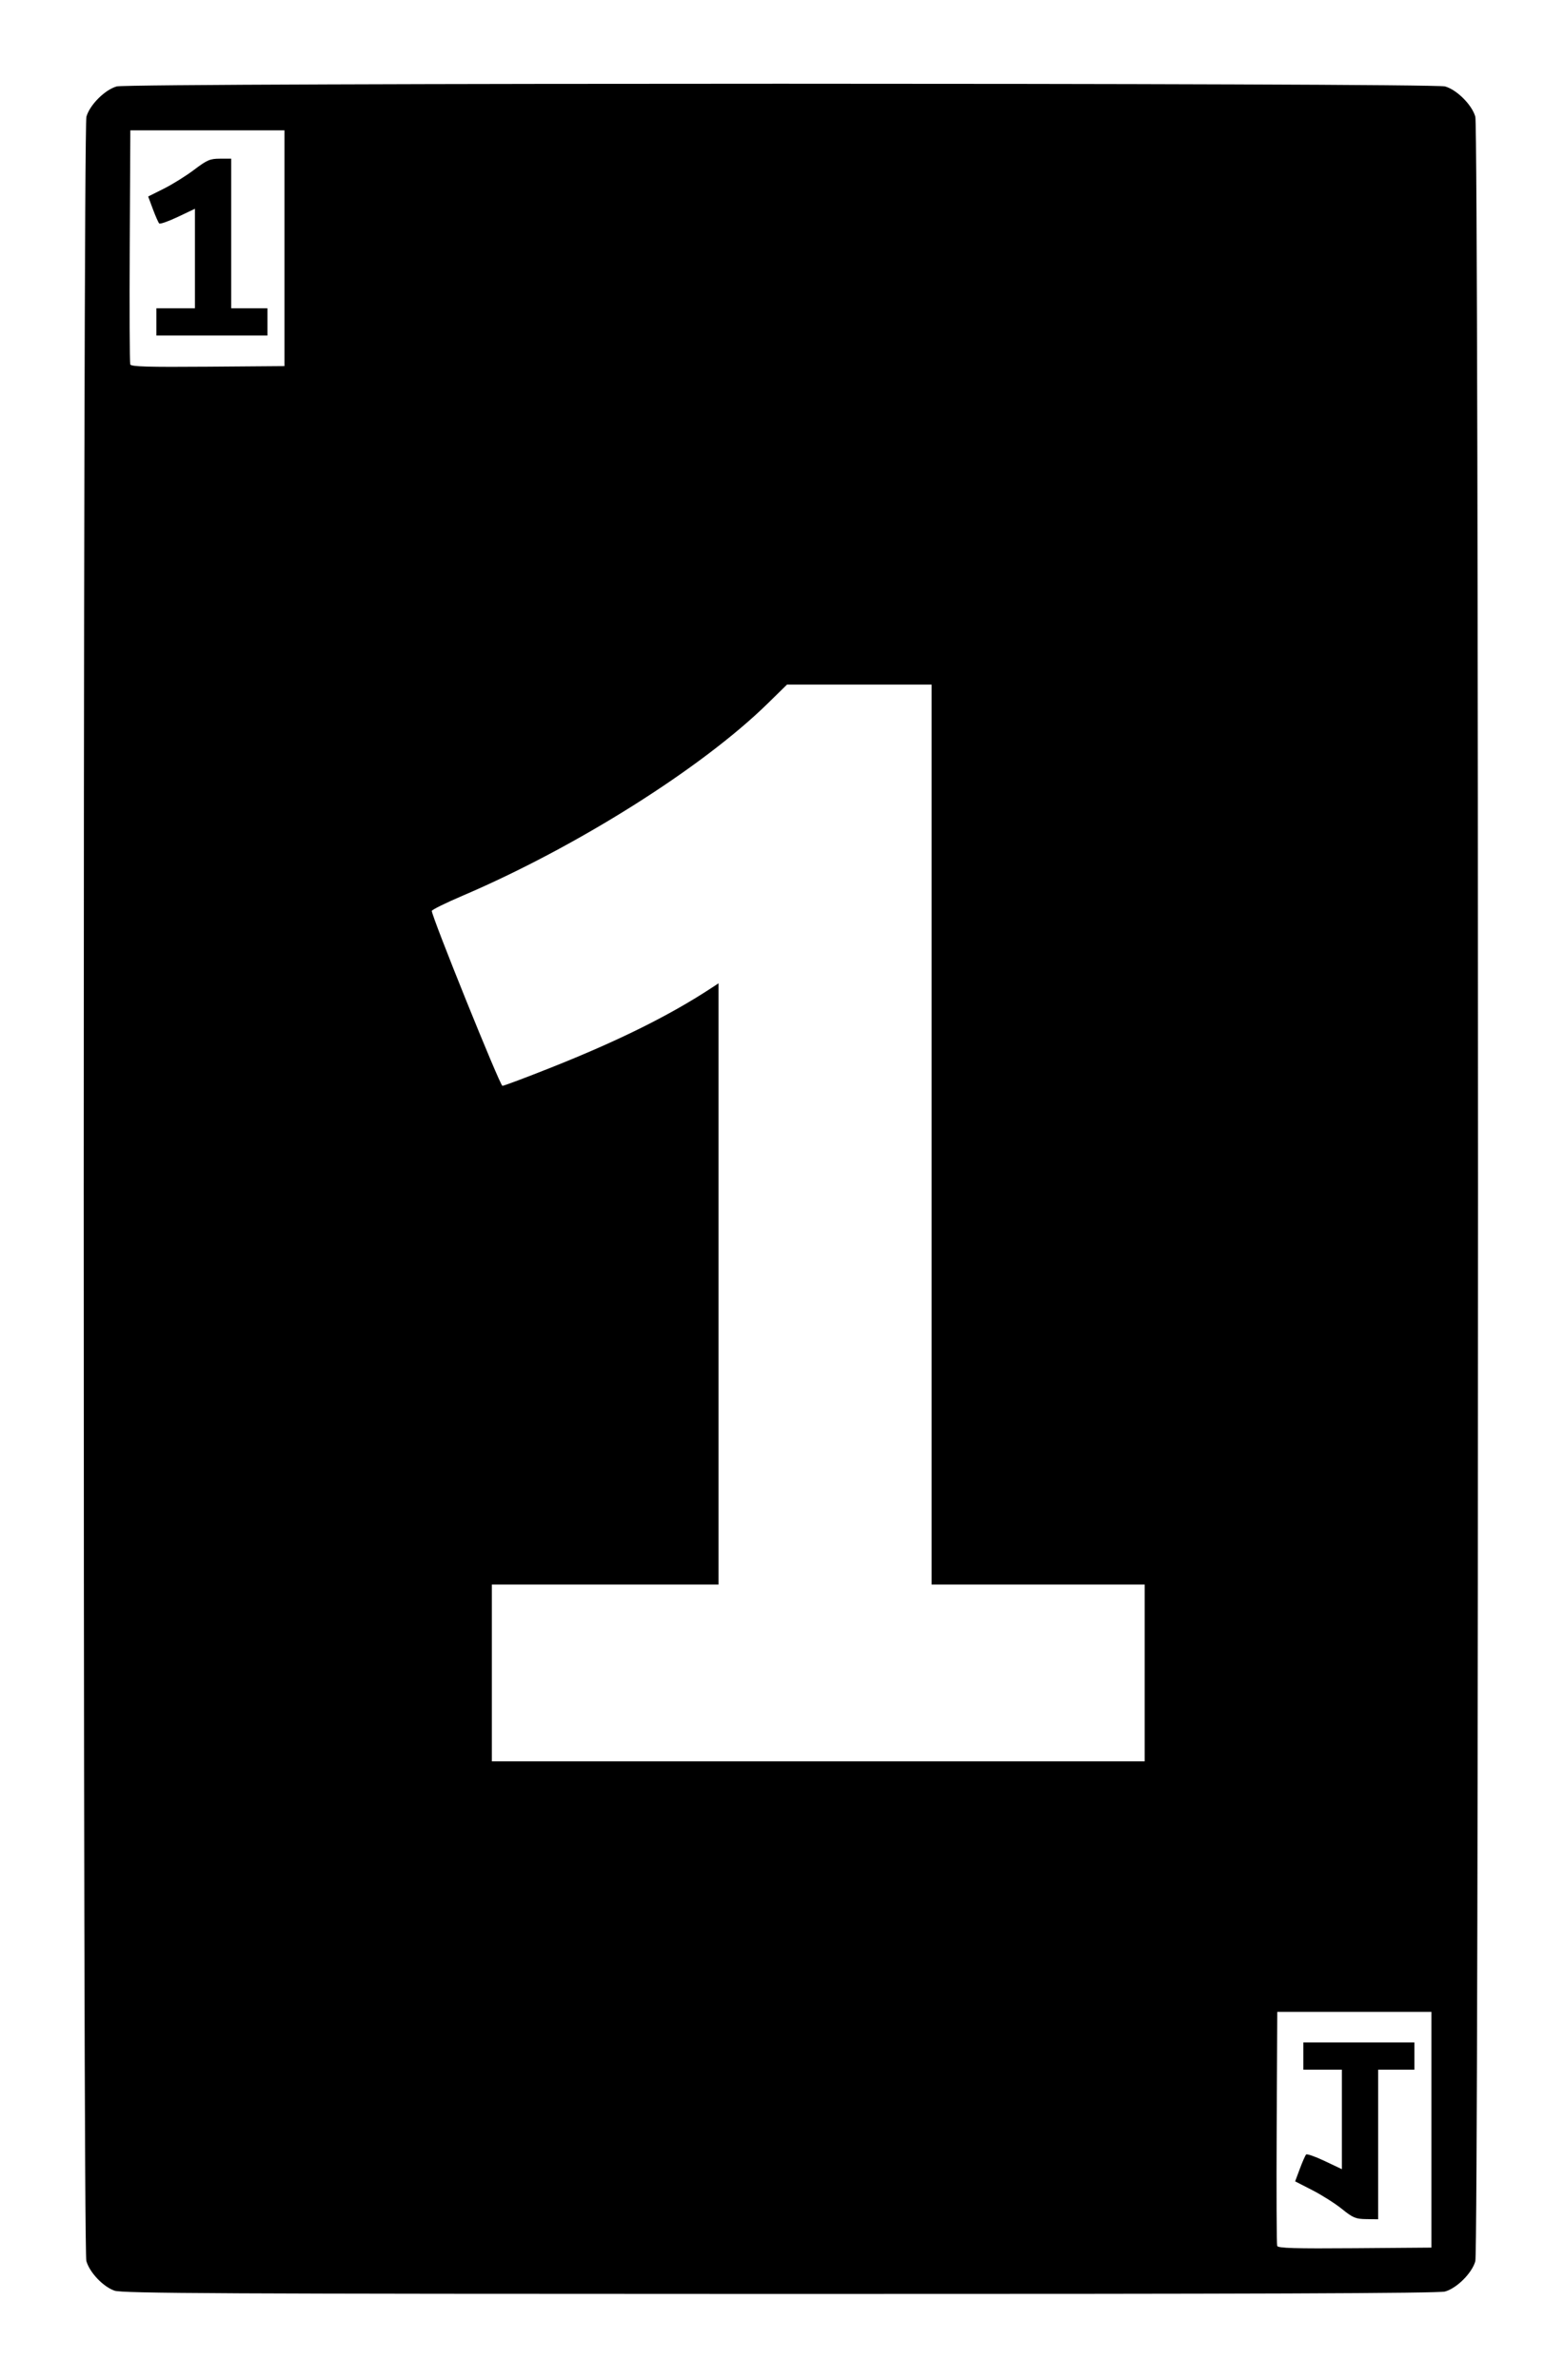 <?xml version="1.0" encoding="UTF-8" standalone="no"?>
<!-- Created with Inkscape (http://www.inkscape.org/) -->

<svg
   xmlns:dc="http://purl.org/dc/elements/1.1/"
   xmlns:cc="http://creativecommons.org/ns#"
   xmlns:rdf="http://www.w3.org/1999/02/22-rdf-syntax-ns#"
   xmlns:svg="http://www.w3.org/2000/svg"
   xmlns="http://www.w3.org/2000/svg"
   xmlns:sodipodi="http://sodipodi.sourceforge.net/DTD/sodipodi-0.dtd"
   xmlns:inkscape="http://www.inkscape.org/namespaces/inkscape"
   id="svg3081"
   version="1.1"
   inkscape:version="0.48.4 r9939"
   width="690"
   height="1050"
   sodipodi:docname="1.bmp">
  <defs
     id="defs3085" />
  <sodipodi:namedview
     pagecolor="#ffffff"
     bordercolor="#666666"
     borderopacity="1"
     objecttolerance="10"
     gridtolerance="10"
     guidetolerance="10"
     inkscape:pageopacity="0"
     inkscape:pageshadow="2"
     inkscape:window-width="640"
     inkscape:window-height="480"
     id="namedview3083"
     showgrid="false"
     inkscape:zoom="0.2247619"
     inkscape:cx="345"
     inkscape:cy="525"
     inkscape:window-x="0"
     inkscape:window-y="27"
     inkscape:window-maximized="0"
     inkscape:current-layer="svg3081" />
  <path
     style="fill:#000000"
     d="m 50.5,1010.497 c -5.06,-1.79 -11.014,-8.083 -12.412,-13.121 -1.553,-5.593 -1.52,-940.278 0.033,-945.873 1.448,-5.218 8.165,-11.934 13.383,-13.383 5.69,-1.58 580.303,-1.58 585.993,0 5.218,1.448 11.934,8.165 13.383,13.383 1.583,5.703 1.583,940.291 0,945.993 -1.448,5.218 -8.165,11.934 -13.383,13.383 -2.887,0.801 -84.403,1.099 -293.497,1.071 -246.98,-0.033 -290.087,-0.246 -293.5,-1.453 z m 581,-70.997 0,-52 -34,0 -34,0 -0.26,51 c -0.143,28.05 -0.042,51.569 0.224,52.263 0.379,0.991 7.777,1.206 34.26,1 L 631.5,991.5 l 0,-52 z m -39.451,34.97 c -2.998,-2.416 -8.874,-6.148 -13.058,-8.293 l -7.607,-3.9 2.082,-5.579 c 1.145,-3.069 2.392,-5.889 2.77,-6.267 0.378,-0.378 4.08,0.923 8.226,2.892 L 592,956.901 592,934.951 592,913 l -8.5,0 -8.5,0 0,-6 0,-6 24.5,0 24.5,0 0,6 0,6 -8,0 -8,0 0,33 0,33 -5.25,-0.068 c -4.661,-0.061 -5.861,-0.561 -10.701,-4.461 z M 505,738 l 0,-39 -47,0 -47,0 0,-198.5 0,-198.5 -31.899,0 -31.899,0 -8.448,8.278 C 309.632,338.817 254.228,373.719 204,395.168 c -7.425,3.171 -13.5,6.175 -13.5,6.676 0,2.586 30.108,77.156 31.152,77.156 0.672,0 10.363,-3.636 21.535,-8.081 30.062,-11.959 52.508,-23.121 71.063,-35.338 l 2.75,-1.811 0,132.615 0,132.615 -50,0 -50,0 0,39 0,39 144,0 144,0 0,-39 z m -379.5,-628.5 0,-52 -34,0 -34,0 -0.26,51 c -0.143,28.05 -0.042,51.569 0.224,52.263 0.379,0.991 7.777,1.206 34.26,1 L 125.5,161.5 l 0,-52 z M 69,142 l 0,-6 8.5,0 8.5,0 0,-21.951 0,-21.951 -7.538,3.58 c -4.146,1.969 -7.847,3.27 -8.226,2.892 -0.378,-0.378 -1.628,-3.208 -2.778,-6.288 L 65.369,86.681 72.298,83.215 C 76.109,81.308 82.125,77.555 85.666,74.874 91.357,70.567 92.681,70 97.053,70 L 102,70 l 0,33 0,33 8,0 8,0 0,6 0,6 -24.5,0 -24.5,0 0,-6 z"
     id="path3091"
     inkscape:connector-curvature="0" />
</svg>
